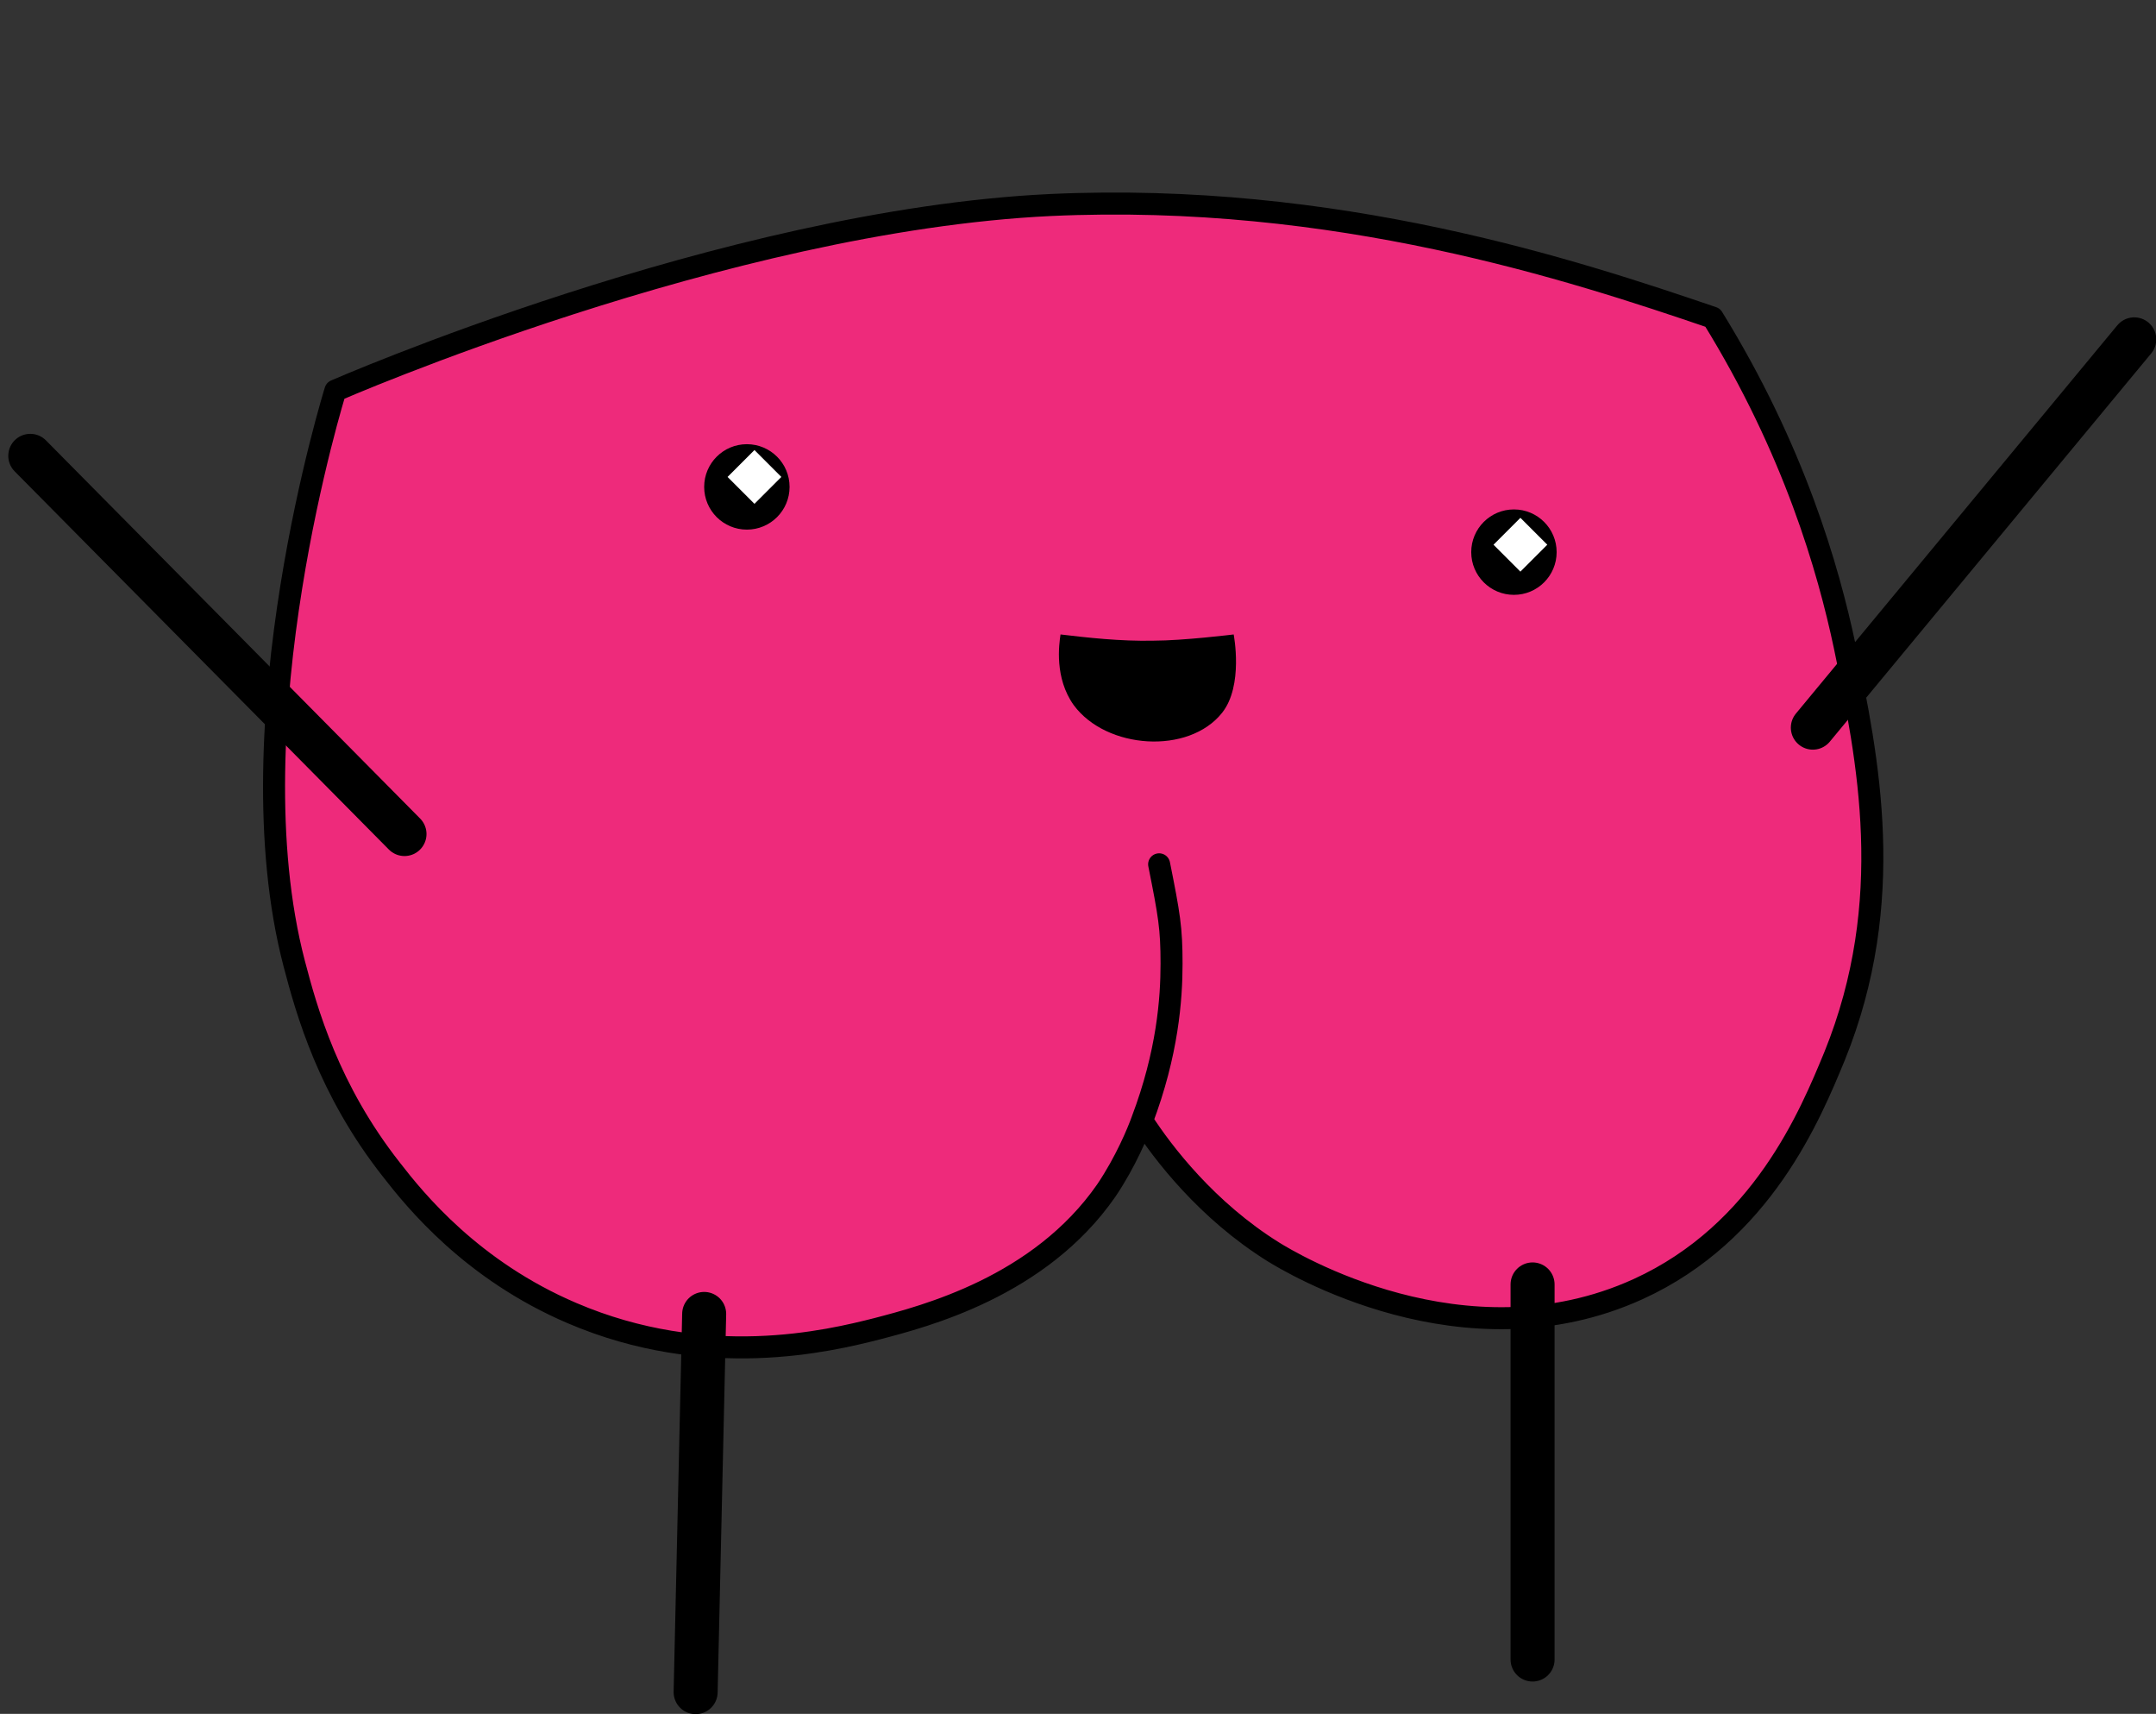 <?xml version="1.0" encoding="utf-8"?>
<svg version="1.1" baseProfile="tiny" xmlns="http://www.w3.org/2000/svg" xmlns:xlink="http://www.w3.org/1999/xlink" x="0px" y="0px" viewBox="0 100 277.7 220.7" overflow="visible" xml:space="preserve">
  <rect x="0" y="100" width="277.7" height="220.7" fill="#333333" stroke="none"/>
  <g id="tush">
    <path id="body" fill="#EE2A7B" stroke="#000" stroke-width="2.835" stroke-linecap="round" stroke-linejoin="round" stroke-miterlimit="10" d="M147.1,244.3c2.7,4.2,8.4,11.6,16.9,16.9c2.1,1.3,24.6,15,47,4.8c16-7.3,22.2-22.5,25.3-30c8.1-20,4.3-38.3,1.3-52.8c-2.1-9.9-6.5-25.3-17-42.3c-17.9-6.1-48.5-16.2-85.3-14.5c-42,2-92.1,23.9-92.1,23.9s-13.4,42.9-5.3,73.8 c1.6,6.1,4.4,16.2,12.5,26.5c3.1,4,10.4,13,23.3,18.5c17.3,7.4,33,3.6,39.3,2c6.1-1.6,20.9-5.4,29.5-17.8 C145,249.6,146.6,245.7,147.1,244.3c3.3-8.7,3.8-15.7,3.8-20.2c0-4.6-0.3-6.3-1.6-12.8"/>
    <g id="limbs" stroke="#000" stroke-width="5.669" stroke-linecap="round" stroke-linejoin="round" stroke-miterlimit="10">
      <line class="left  arm" x1="3.9" y1="158.7" x2="52.1" y2="207.4"/>
      <line class="right arm" x1="90.7" y1="269.2" x2="89.6" y2="317.9"/>
      <line class="left  leg" x1="197.4" y1="265.4" x2="197.4" y2="313.7"/>
      <line class="right leg" x1="233.5" y1="193.7" x2="274.9" y2="143.7"/>
    </g>
    <g class="left eye">
      <circle cx="195" cy="171.1" r="5.5"/>
      <rect fill="#FFF" x="193.4" y="167.7" width="4.9" height="4.9" transform="matrix(0.707 0.707 -0.707 0.707 177.663 -88.617)" />
    </g>
    <g class="right eye">
      <circle cx="96.2" cy="162.7" r="5.5"/>
      <rect fill="#FFF" x="94.7" y="159" width="4.9" height="4.9" transform="matrix(0.707 0.707 -0.707 0.707 142.637 -21.413)"/>
    </g>
    <path id="mouth" d="M136.6,181.7c3.4,0.4,7.7,0.9,12,0.8c3.8,0,10.3-0.8,10.3-0.8s1.3,6.6-1.5,10.1c-4.3,5.4-14.9,4.7-19.1-1C135.8,187.3,136.4,183,136.6,181.7z"/>
  </g>
</svg>